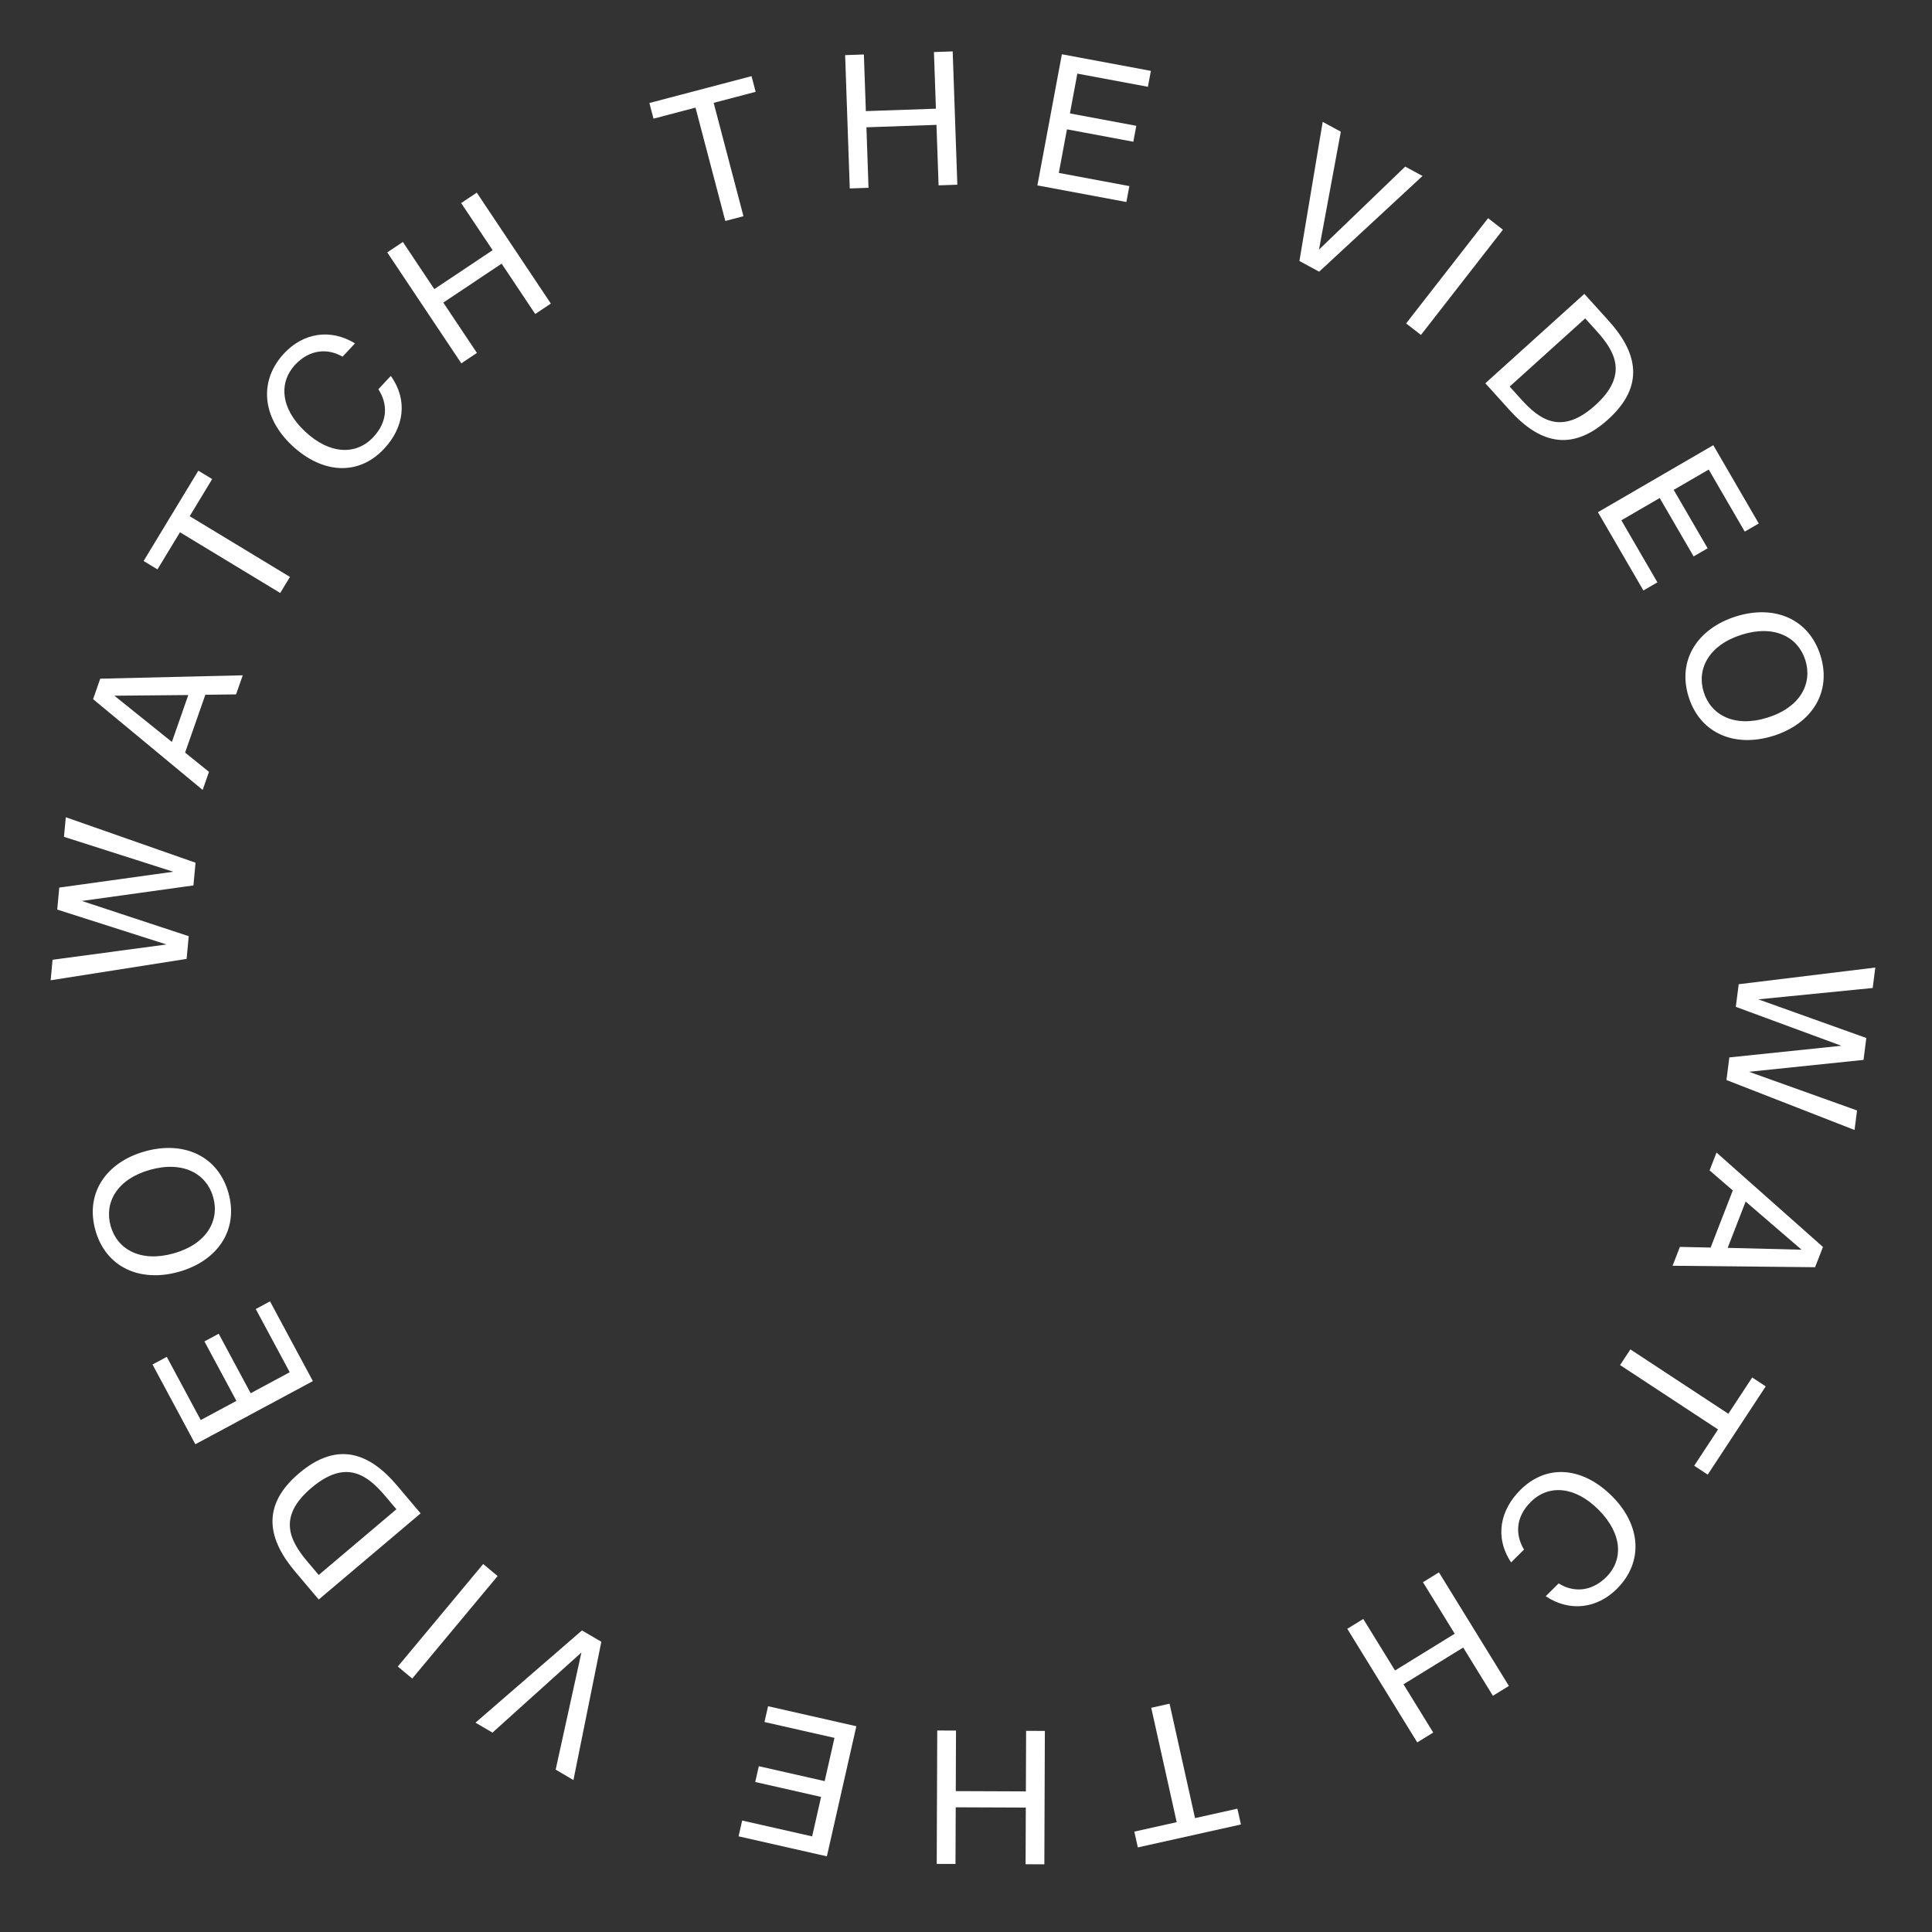 <svg width="105" height="105" viewBox="0 0 105 105" fill="none" xmlns="http://www.w3.org/2000/svg">
<rect x="0" y="0" width="105" height="105" fill="#333333" stroke="none"/>
<path d="M101.278 57.603L101.43 56.413L95.559 54.312L101.777 53.695L101.919 52.584L94.495 53.49L94.337 54.72L100.075 56.835L93.986 57.468L93.829 58.697L100.791 61.412L100.926 60.351L95.055 58.249L101.278 57.603Z" fill="white"/>
<path d="M93.289 62.639L92.912 63.608L94.173 64.698L92.969 67.803L91.299 67.766L90.901 68.791L98.647 68.87L99.074 67.77L93.289 62.639ZM97.911 67.919L93.895 67.819L94.872 65.302L97.911 67.919Z" fill="white"/>
<path d="M88.608 73.337L88.048 74.189L93.372 77.687L92.076 79.66L92.811 80.143L95.963 75.346L95.228 74.863L93.932 76.835L88.608 73.337Z" fill="white"/>
<path d="M82.827 84.216C82.335 83.394 82.374 82.44 83.197 81.623C84.155 80.671 85.59 80.754 86.887 82.06C88.211 83.394 88.206 84.809 87.298 85.71C86.482 86.521 85.499 86.552 84.708 86.055L84.006 86.752C85.325 87.627 86.804 87.413 87.868 86.356C89.316 84.919 89.203 82.917 87.625 81.328C86.075 79.766 84.11 79.504 82.634 80.97C81.52 82.076 81.224 83.553 82.125 84.914L82.827 84.216Z" fill="white"/>
<path d="M77.892 94.16L76.277 91.537L79.522 89.54L81.136 92.162L82.005 91.627L78.203 85.454L77.335 85.989L79.06 88.79L75.816 90.788L74.091 87.987L73.222 88.522L77.024 94.695L77.892 94.16Z" fill="white"/>
<path d="M63.563 92.592L62.567 92.814L63.951 99.031L61.648 99.544L61.839 100.403L67.442 99.156L67.25 98.297L64.947 98.81L63.563 92.592Z" fill="white"/>
<path d="M51.929 101.303L51.941 98.223L55.75 98.238L55.739 101.318L56.758 101.322L56.786 94.072L55.767 94.068L55.754 97.358L51.944 97.343L51.957 94.053L50.937 94.049L50.909 101.299L51.929 101.303Z" fill="white"/>
<path d="M46.541 93.817L41.742 92.73L41.548 93.588L45.352 94.45L44.819 96.8L41.24 95.989L41.045 96.847L44.624 97.659L44.138 99.804L40.335 98.942L40.14 99.8L44.939 100.888L46.541 93.817Z" fill="white"/>
<path d="M31.165 96.742L32.681 89.227L31.628 88.611L25.841 93.623L26.765 94.164L31.598 89.81L30.199 96.175L31.165 96.742Z" fill="white"/>
<path d="M21.62 90.572L22.404 91.225L27.044 85.654L26.26 85.001L21.62 90.572Z" fill="white"/>
<path d="M16.93 80.858C18.817 79.264 19.982 80.177 20.944 81.315L21.544 82.025L17.321 85.596L16.72 84.885C15.758 83.747 15.052 82.446 16.93 80.858ZM17.323 86.93L22.859 82.249L21.581 80.737C20.103 78.988 18.366 78.282 16.259 80.064C14.159 81.839 14.566 83.669 16.044 85.418L17.323 86.93Z" fill="white"/>
<path d="M17.004 75.06L14.675 70.726L13.9 71.143L15.746 74.578L13.623 75.719L11.886 72.486L11.111 72.903L12.848 76.135L10.91 77.177L9.064 73.741L8.289 74.158L10.617 78.492L17.004 75.06Z" fill="white"/>
<path d="M9.43 68.121C7.629 68.624 6.367 67.896 6.012 66.625C5.657 65.353 6.36 64.077 8.161 63.575C9.962 63.072 11.233 63.797 11.588 65.068C11.943 66.339 11.231 67.618 9.43 68.121ZM7.881 62.573C5.772 63.162 4.621 64.843 5.183 66.856C5.745 68.869 7.6 69.711 9.709 69.123C11.819 68.534 12.979 66.85 12.417 64.837C11.855 62.824 9.99 61.984 7.881 62.573Z" fill="white"/>
<path d="M3.221 48.238L3.11 49.433L9.05 51.33L2.857 52.161L2.753 53.276L10.142 52.114L10.257 50.88L4.449 48.965L10.513 48.121L10.627 46.887L3.576 44.415L3.477 45.48L9.417 47.377L3.221 48.238Z" fill="white"/>
<path d="M11.014 42.931L11.358 41.949L10.06 40.902L11.16 37.759L12.83 37.739L13.193 36.701L5.448 36.885L5.059 37.998L11.014 42.931ZM6.216 37.81L10.233 37.774L9.342 40.323L6.216 37.81Z" fill="white"/>
<path d="M15.229 32.227L15.758 31.354L10.309 28.054L11.532 26.036L10.779 25.58L7.805 30.489L8.558 30.945L9.781 28.927L15.229 32.227Z" fill="white"/>
<path d="M20.563 21.153C21.084 21.956 21.08 22.912 20.287 23.758C19.364 24.744 17.927 24.713 16.584 23.455C15.212 22.17 15.166 20.756 16.041 19.822C16.827 18.983 17.808 18.915 18.616 19.384L19.293 18.662C17.943 17.836 16.473 18.103 15.447 19.198C14.053 20.687 14.239 22.683 15.873 24.214C17.479 25.718 19.452 25.908 20.874 24.39C21.947 23.244 22.189 21.758 21.24 20.43L20.563 21.153Z" fill="white"/>
<path d="M25.063 11.036L26.773 13.597L23.605 15.713L21.895 13.151L21.046 13.717L25.072 19.747L25.92 19.181L24.093 16.445L27.262 14.329L29.089 17.065L29.937 16.499L25.912 10.469L25.063 11.036Z" fill="white"/>
<path d="M39.419 12.01L40.405 11.75L38.786 5.59L41.068 4.99L40.844 4.139L35.293 5.598L35.517 6.449L37.799 5.849L39.419 12.01Z" fill="white"/>
<path d="M50.758 2.829L50.865 5.907L47.057 6.039L46.95 2.961L45.931 2.996L46.183 10.242L47.202 10.207L47.088 6.918L50.895 6.786L51.01 10.074L52.029 10.039L51.777 2.793L50.758 2.829Z" fill="white"/>
<path d="M56.38 10.076L61.217 10.979L61.378 10.114L57.544 9.398L57.987 7.029L61.594 7.703L61.756 6.838L58.148 6.164L58.552 4.001L62.386 4.717L62.548 3.852L57.711 2.949L56.38 10.076Z" fill="white"/>
<path d="M71.886 6.624L70.621 14.185L71.693 14.766L77.311 9.564L76.37 9.054L71.684 13.566L72.871 7.158L71.886 6.624Z" fill="white"/>
<path d="M81.68 12.484L80.875 11.857L76.42 17.577L77.225 18.204L81.68 12.484Z" fill="white"/>
<path d="M86.697 22.026C84.864 23.681 83.669 22.806 82.671 21.701L82.047 21.01L86.151 17.304L86.775 17.994C87.773 19.1 88.523 20.377 86.697 22.026ZM86.106 15.971L80.725 20.83L82.052 22.299C83.587 23.999 85.346 24.648 87.394 22.798C89.435 20.955 88.968 19.14 87.433 17.44L86.106 15.971Z" fill="white"/>
<path d="M86.844 27.837L89.315 32.091L90.076 31.649L88.117 28.277L90.201 27.066L92.045 30.24L92.806 29.798L90.962 26.624L92.865 25.519L94.823 28.892L95.585 28.45L93.113 24.195L86.844 27.837Z" fill="white"/>
<path d="M94.649 34.497C96.432 33.933 97.718 34.617 98.116 35.876C98.514 37.135 97.855 38.434 96.072 38.997C94.289 39.561 92.994 38.88 92.596 37.622C92.198 36.363 92.866 35.061 94.649 34.497ZM96.386 39.989C98.474 39.329 99.566 37.609 98.936 35.617C98.306 33.624 96.424 32.845 94.336 33.505C92.248 34.166 91.145 35.888 91.776 37.881C92.406 39.874 94.298 40.649 96.386 39.989Z" fill="white"/>
</svg>
